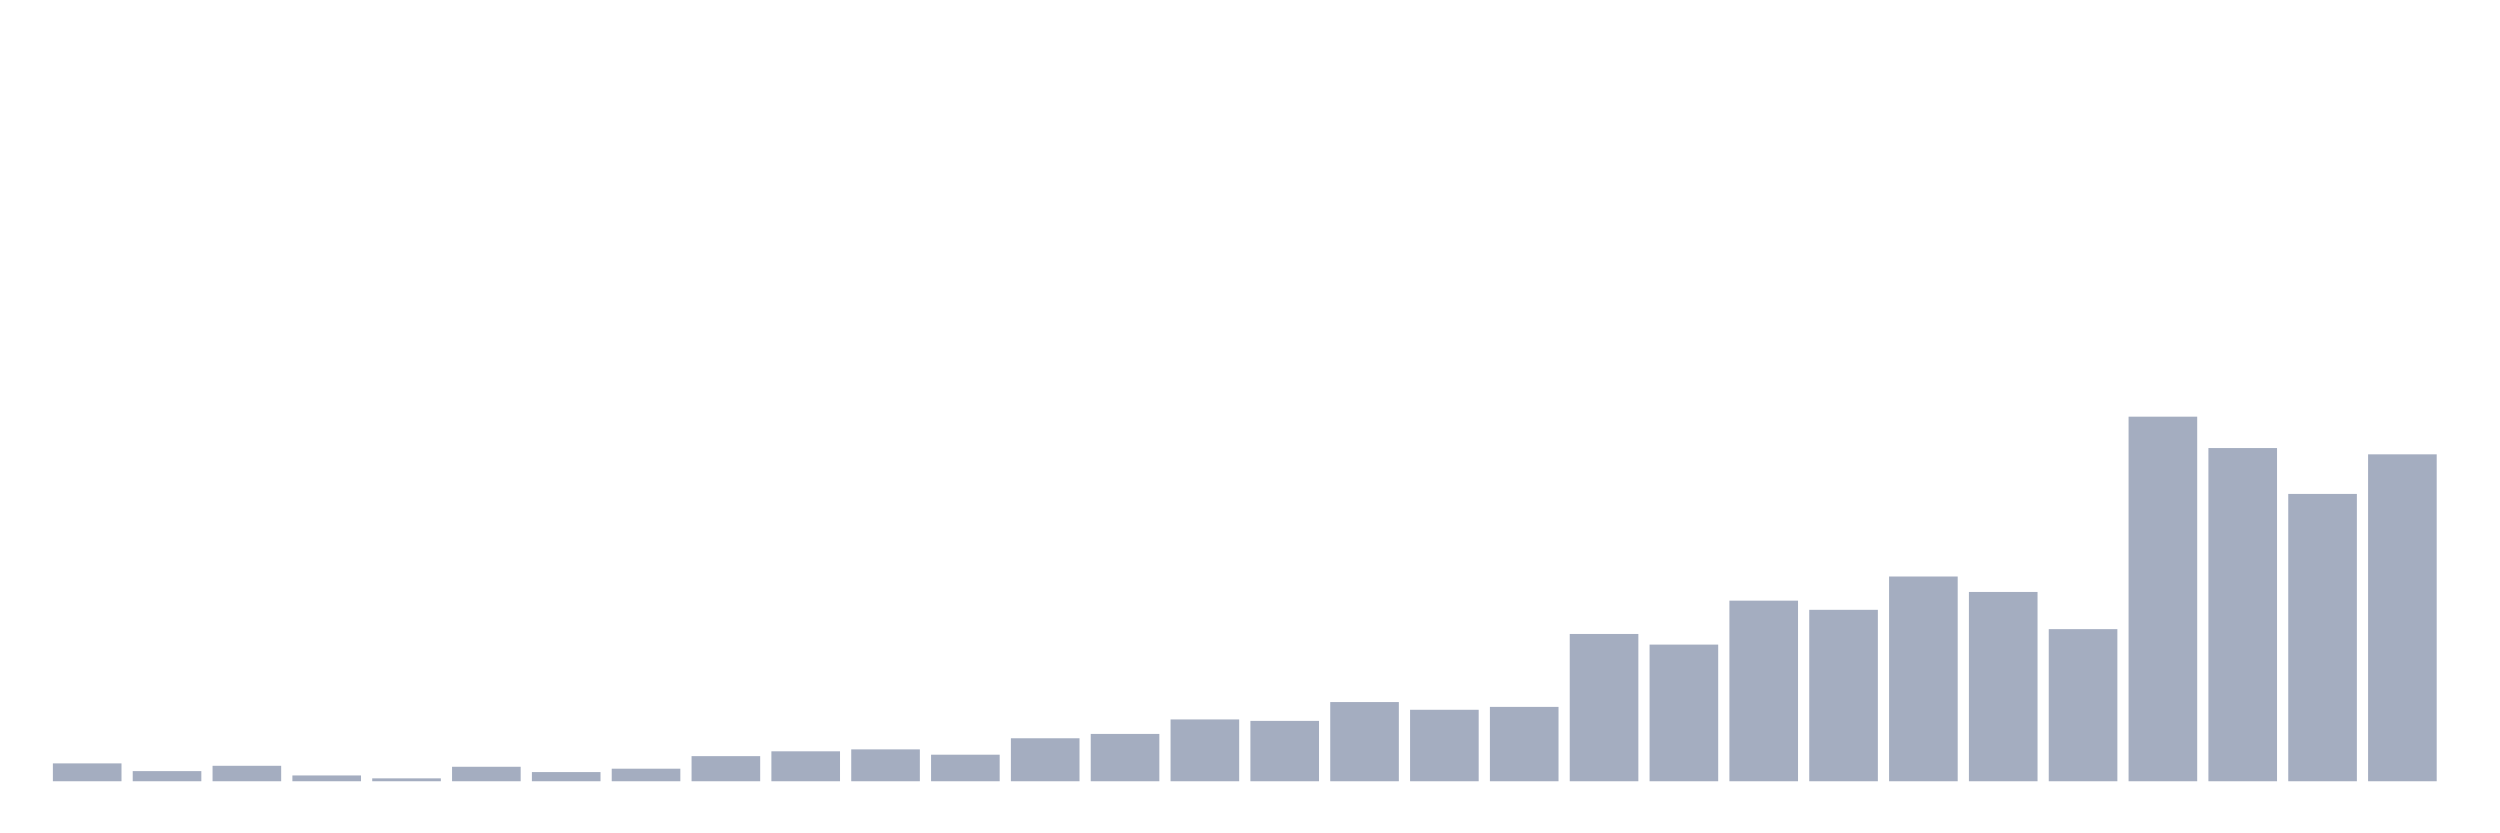 <svg xmlns="http://www.w3.org/2000/svg" viewBox="0 0 480 160"><g transform="translate(10,10)"><rect class="bar" x="0.153" width="13.175" y="136.57" height="3.43" fill="rgb(164,173,192)"></rect><rect class="bar" x="15.482" width="13.175" y="138.053" height="1.947" fill="rgb(164,173,192)"></rect><rect class="bar" x="30.81" width="13.175" y="137.033" height="2.967" fill="rgb(164,173,192)"></rect><rect class="bar" x="46.138" width="13.175" y="138.887" height="1.113" fill="rgb(164,173,192)"></rect><rect class="bar" x="61.466" width="13.175" y="139.444" height="0.556" fill="rgb(164,173,192)"></rect><rect class="bar" x="76.794" width="13.175" y="137.219" height="2.781" fill="rgb(164,173,192)"></rect><rect class="bar" x="92.123" width="13.175" y="138.238" height="1.762" fill="rgb(164,173,192)"></rect><rect class="bar" x="107.451" width="13.175" y="137.589" height="2.411" fill="rgb(164,173,192)"></rect><rect class="bar" x="122.779" width="13.175" y="135.179" height="4.821" fill="rgb(164,173,192)"></rect><rect class="bar" x="138.107" width="13.175" y="134.252" height="5.748" fill="rgb(164,173,192)"></rect><rect class="bar" x="153.436" width="13.175" y="133.881" height="6.119" fill="rgb(164,173,192)"></rect><rect class="bar" x="168.764" width="13.175" y="134.901" height="5.099" fill="rgb(164,173,192)"></rect><rect class="bar" x="184.092" width="13.175" y="131.748" height="8.252" fill="rgb(164,173,192)"></rect><rect class="bar" x="199.42" width="13.175" y="130.914" height="9.086" fill="rgb(164,173,192)"></rect><rect class="bar" x="214.748" width="13.175" y="128.132" height="11.868" fill="rgb(164,173,192)"></rect><rect class="bar" x="230.077" width="13.175" y="128.411" height="11.589" fill="rgb(164,173,192)"></rect><rect class="bar" x="245.405" width="13.175" y="124.795" height="15.205" fill="rgb(164,173,192)"></rect><rect class="bar" x="260.733" width="13.175" y="126.278" height="13.722" fill="rgb(164,173,192)"></rect><rect class="bar" x="276.061" width="13.175" y="125.722" height="14.278" fill="rgb(164,173,192)"></rect><rect class="bar" x="291.39" width="13.175" y="111.722" height="28.278" fill="rgb(164,173,192)"></rect><rect class="bar" x="306.718" width="13.175" y="113.762" height="26.238" fill="rgb(164,173,192)"></rect><rect class="bar" x="322.046" width="13.175" y="105.325" height="34.675" fill="rgb(164,173,192)"></rect><rect class="bar" x="337.374" width="13.175" y="107.086" height="32.914" fill="rgb(164,173,192)"></rect><rect class="bar" x="352.702" width="13.175" y="100.689" height="39.311" fill="rgb(164,173,192)"></rect><rect class="bar" x="368.031" width="13.175" y="103.656" height="36.344" fill="rgb(164,173,192)"></rect><rect class="bar" x="383.359" width="13.175" y="110.795" height="29.205" fill="rgb(164,173,192)"></rect><rect class="bar" x="398.687" width="13.175" y="70" height="70" fill="rgb(164,173,192)"></rect><rect class="bar" x="414.015" width="13.175" y="76.026" height="63.974" fill="rgb(164,173,192)"></rect><rect class="bar" x="429.344" width="13.175" y="84.834" height="55.166" fill="rgb(164,173,192)"></rect><rect class="bar" x="444.672" width="13.175" y="77.232" height="62.768" fill="rgb(164,173,192)"></rect></g></svg>